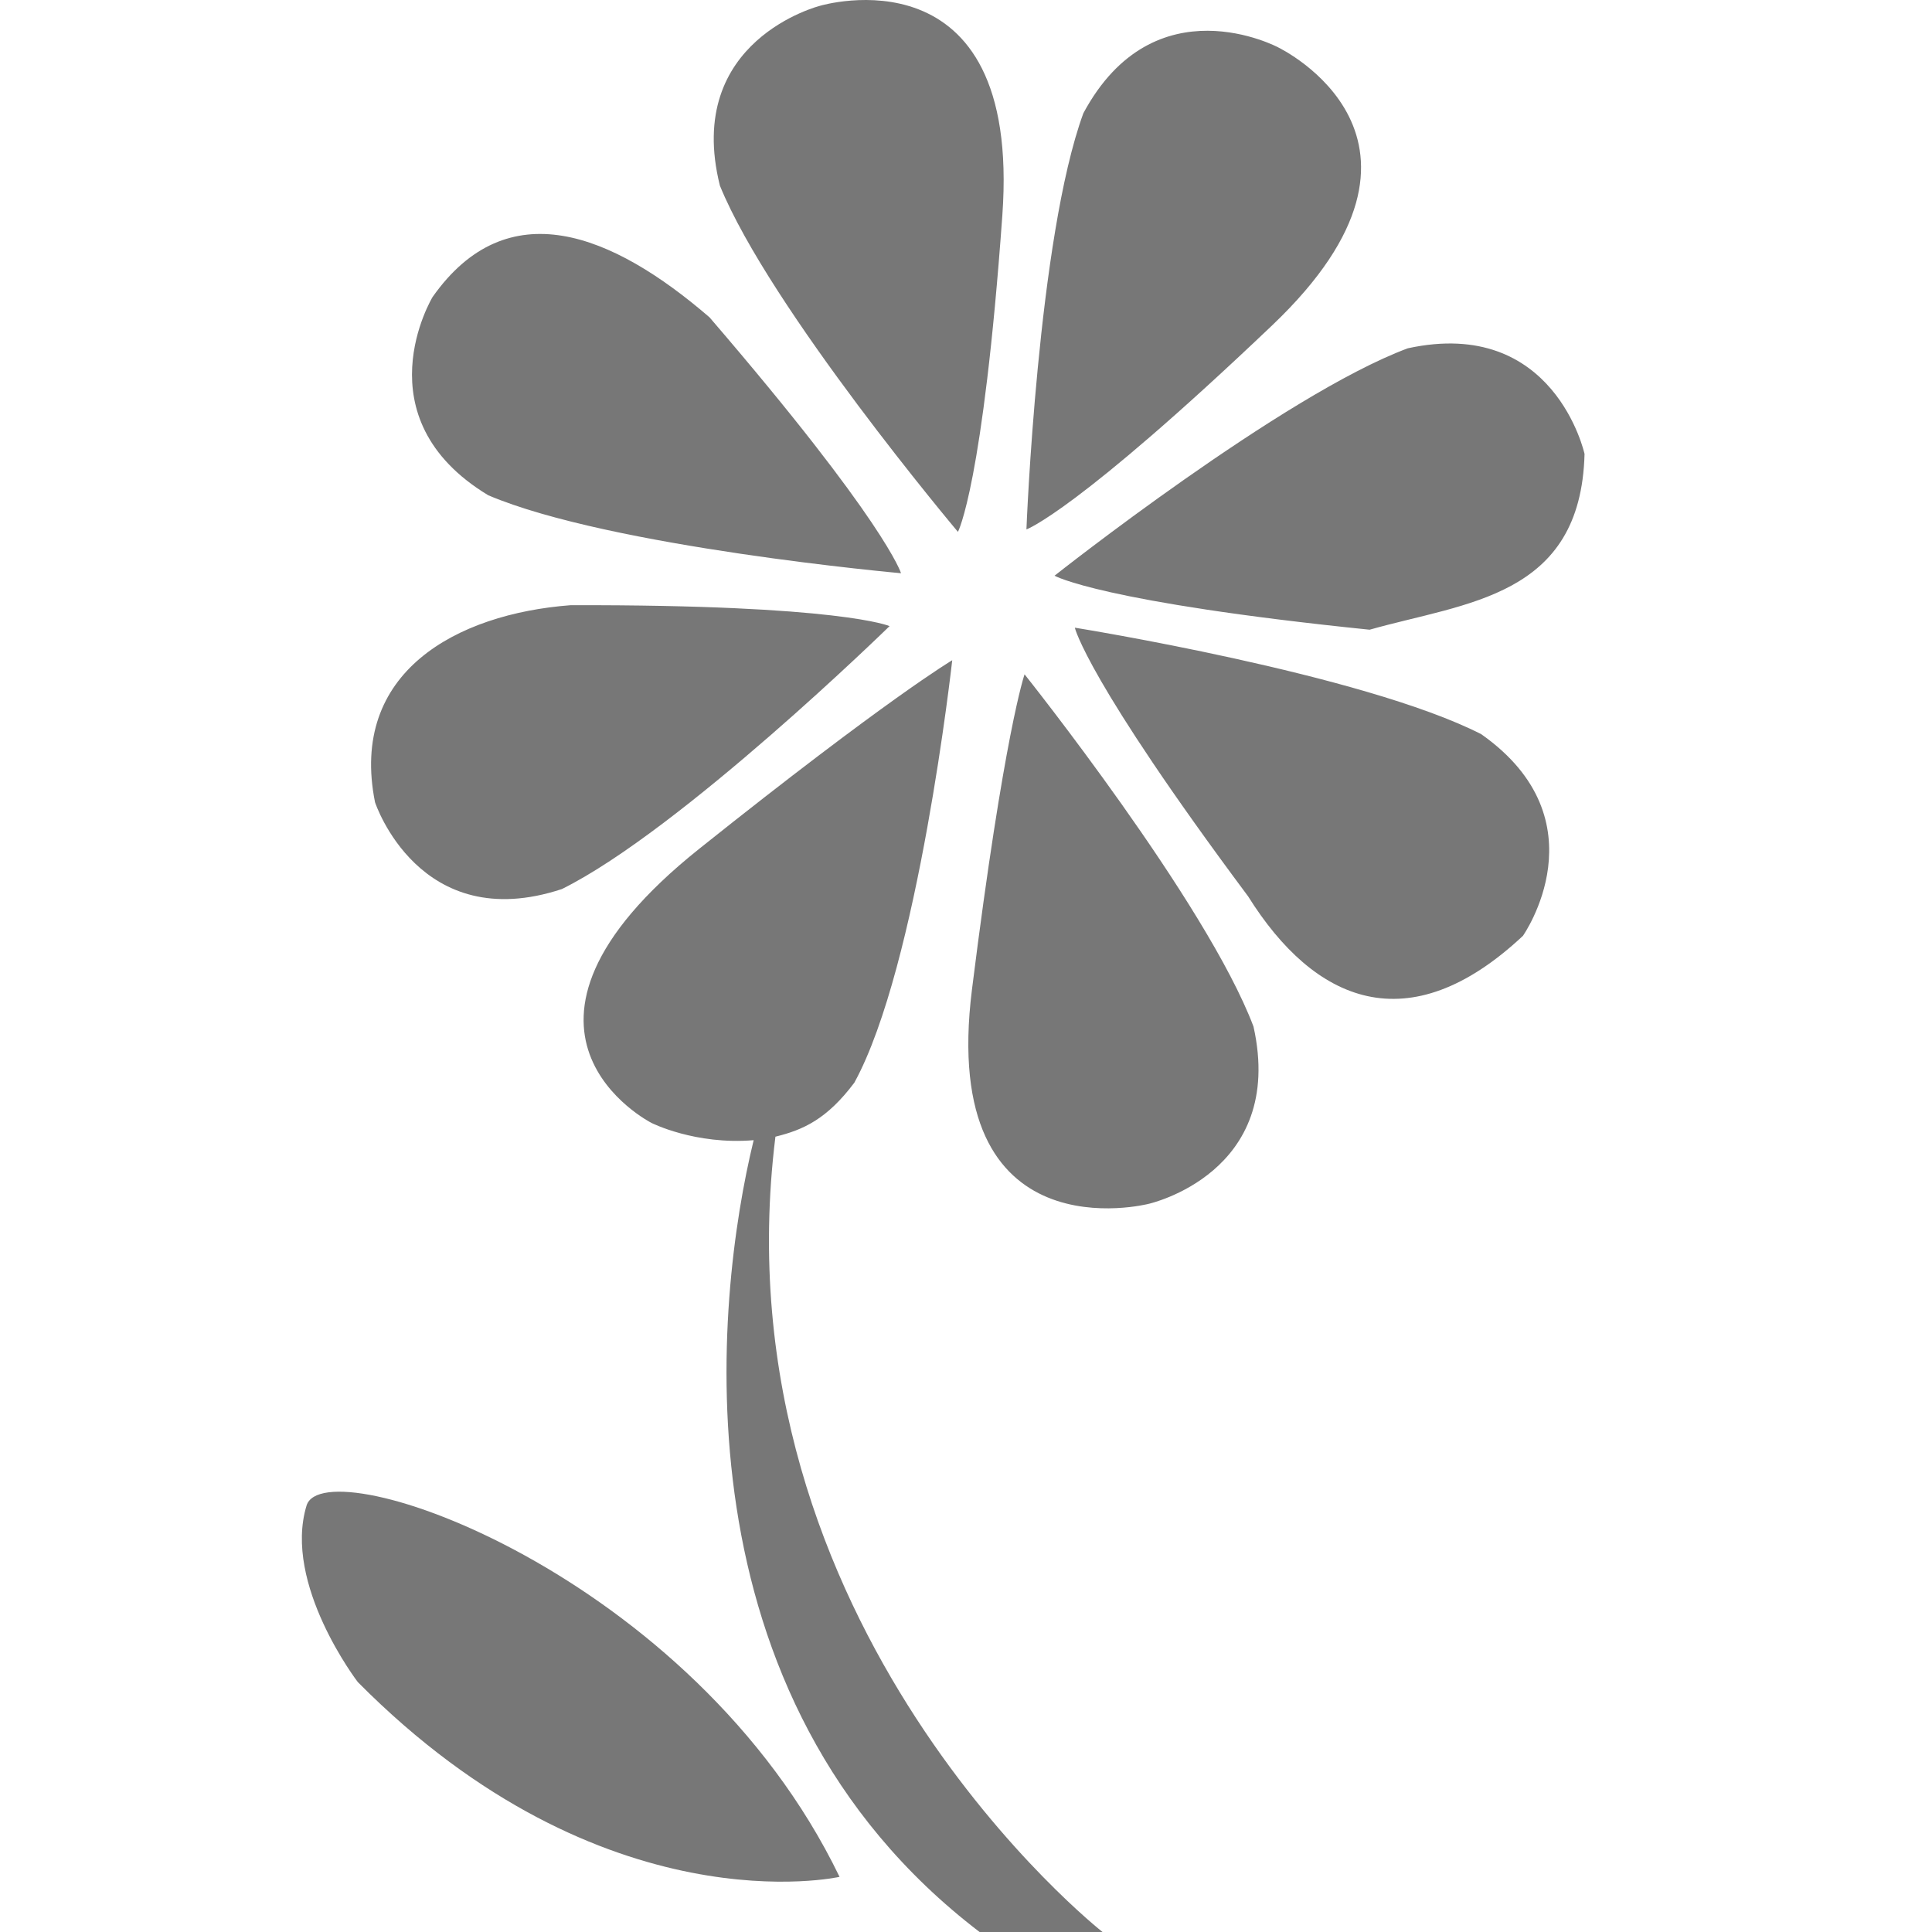 <svg xmlns="http://www.w3.org/2000/svg" width="48" height="48" viewBox="0 0 1024 1024" fill="#777"><path d="M531.264 114.112C541.536-28.928 434.688 3.056 434.688 3.056s-72.416 18.112-53.12 95.36c26.56 65.184 126.16 183.488 126.16 183.488s13.28-24.736 23.536-167.776zM839.84 240.608s-15.904-72.944-93.696-56c-65.952 24.576-187.216 120.528-187.216 120.528s24.32 14.032 166.992 28.624c51.184-14.528 111.952-17.104 113.92-93.152zM677.68 25.216S611.92-10.144 574.208 60c-24.224 66.08-30.176 220.608-30.176 220.608s26.48-9.376 130.336-108.256c103.84-98.88 3.296-147.12 3.296-147.12zm-108 307.472s6.128 27.408 91.84 142.384c35.088 56.064 84.816 77.936 145.664 20.944 0 0 42.976-61.04-22.112-106.896-62.704-31.968-215.392-56.432-215.392-56.432zm94.704 211.424C639.52 478.272 543.04 357.408 543.04 357.408s-10.864 31.04-27.888 167.12C497.36 666.832 608.8 638.064 608.8 638.064s72.88-16.224 55.584-93.952zM229.28 157.408s-38.64 63.888 29.488 105.088c64.784 27.552 218.8 41.328 218.8 41.328s-8.016-26.912-101.52-135.648c-51.744-44.592-107.152-66.976-146.768-10.768zM198.8 425.296s23.424 70.896 99.024 45.92c63.056-31.296 173.664-139.36 173.664-139.36s-25.664-11.424-169.072-11.088c-60.48 4.608-117.52 35.52-103.632 104.512zm320.4 598.72h65.184s-205.6-161.424-173.392-421.552c14.72-3.6 27.28-9.248 41.824-28.624 33.872-61.696 51.888-223.904 51.888-223.904s-34.096 20.112-134.048 99.904c-121.216 96.736-25.36 145.328-25.36 145.328s23.184 11.76 54.16 9.152C378.912 688.624 355.888 899.248 519.2 1024zM162.48 797.984c-12.672 41.648 27.168 93.552 27.168 93.552 130.416 131.552 255.328 103.232 255.328 103.232C367.12 833.616 171.888 767.104 162.48 797.984z"/></svg>